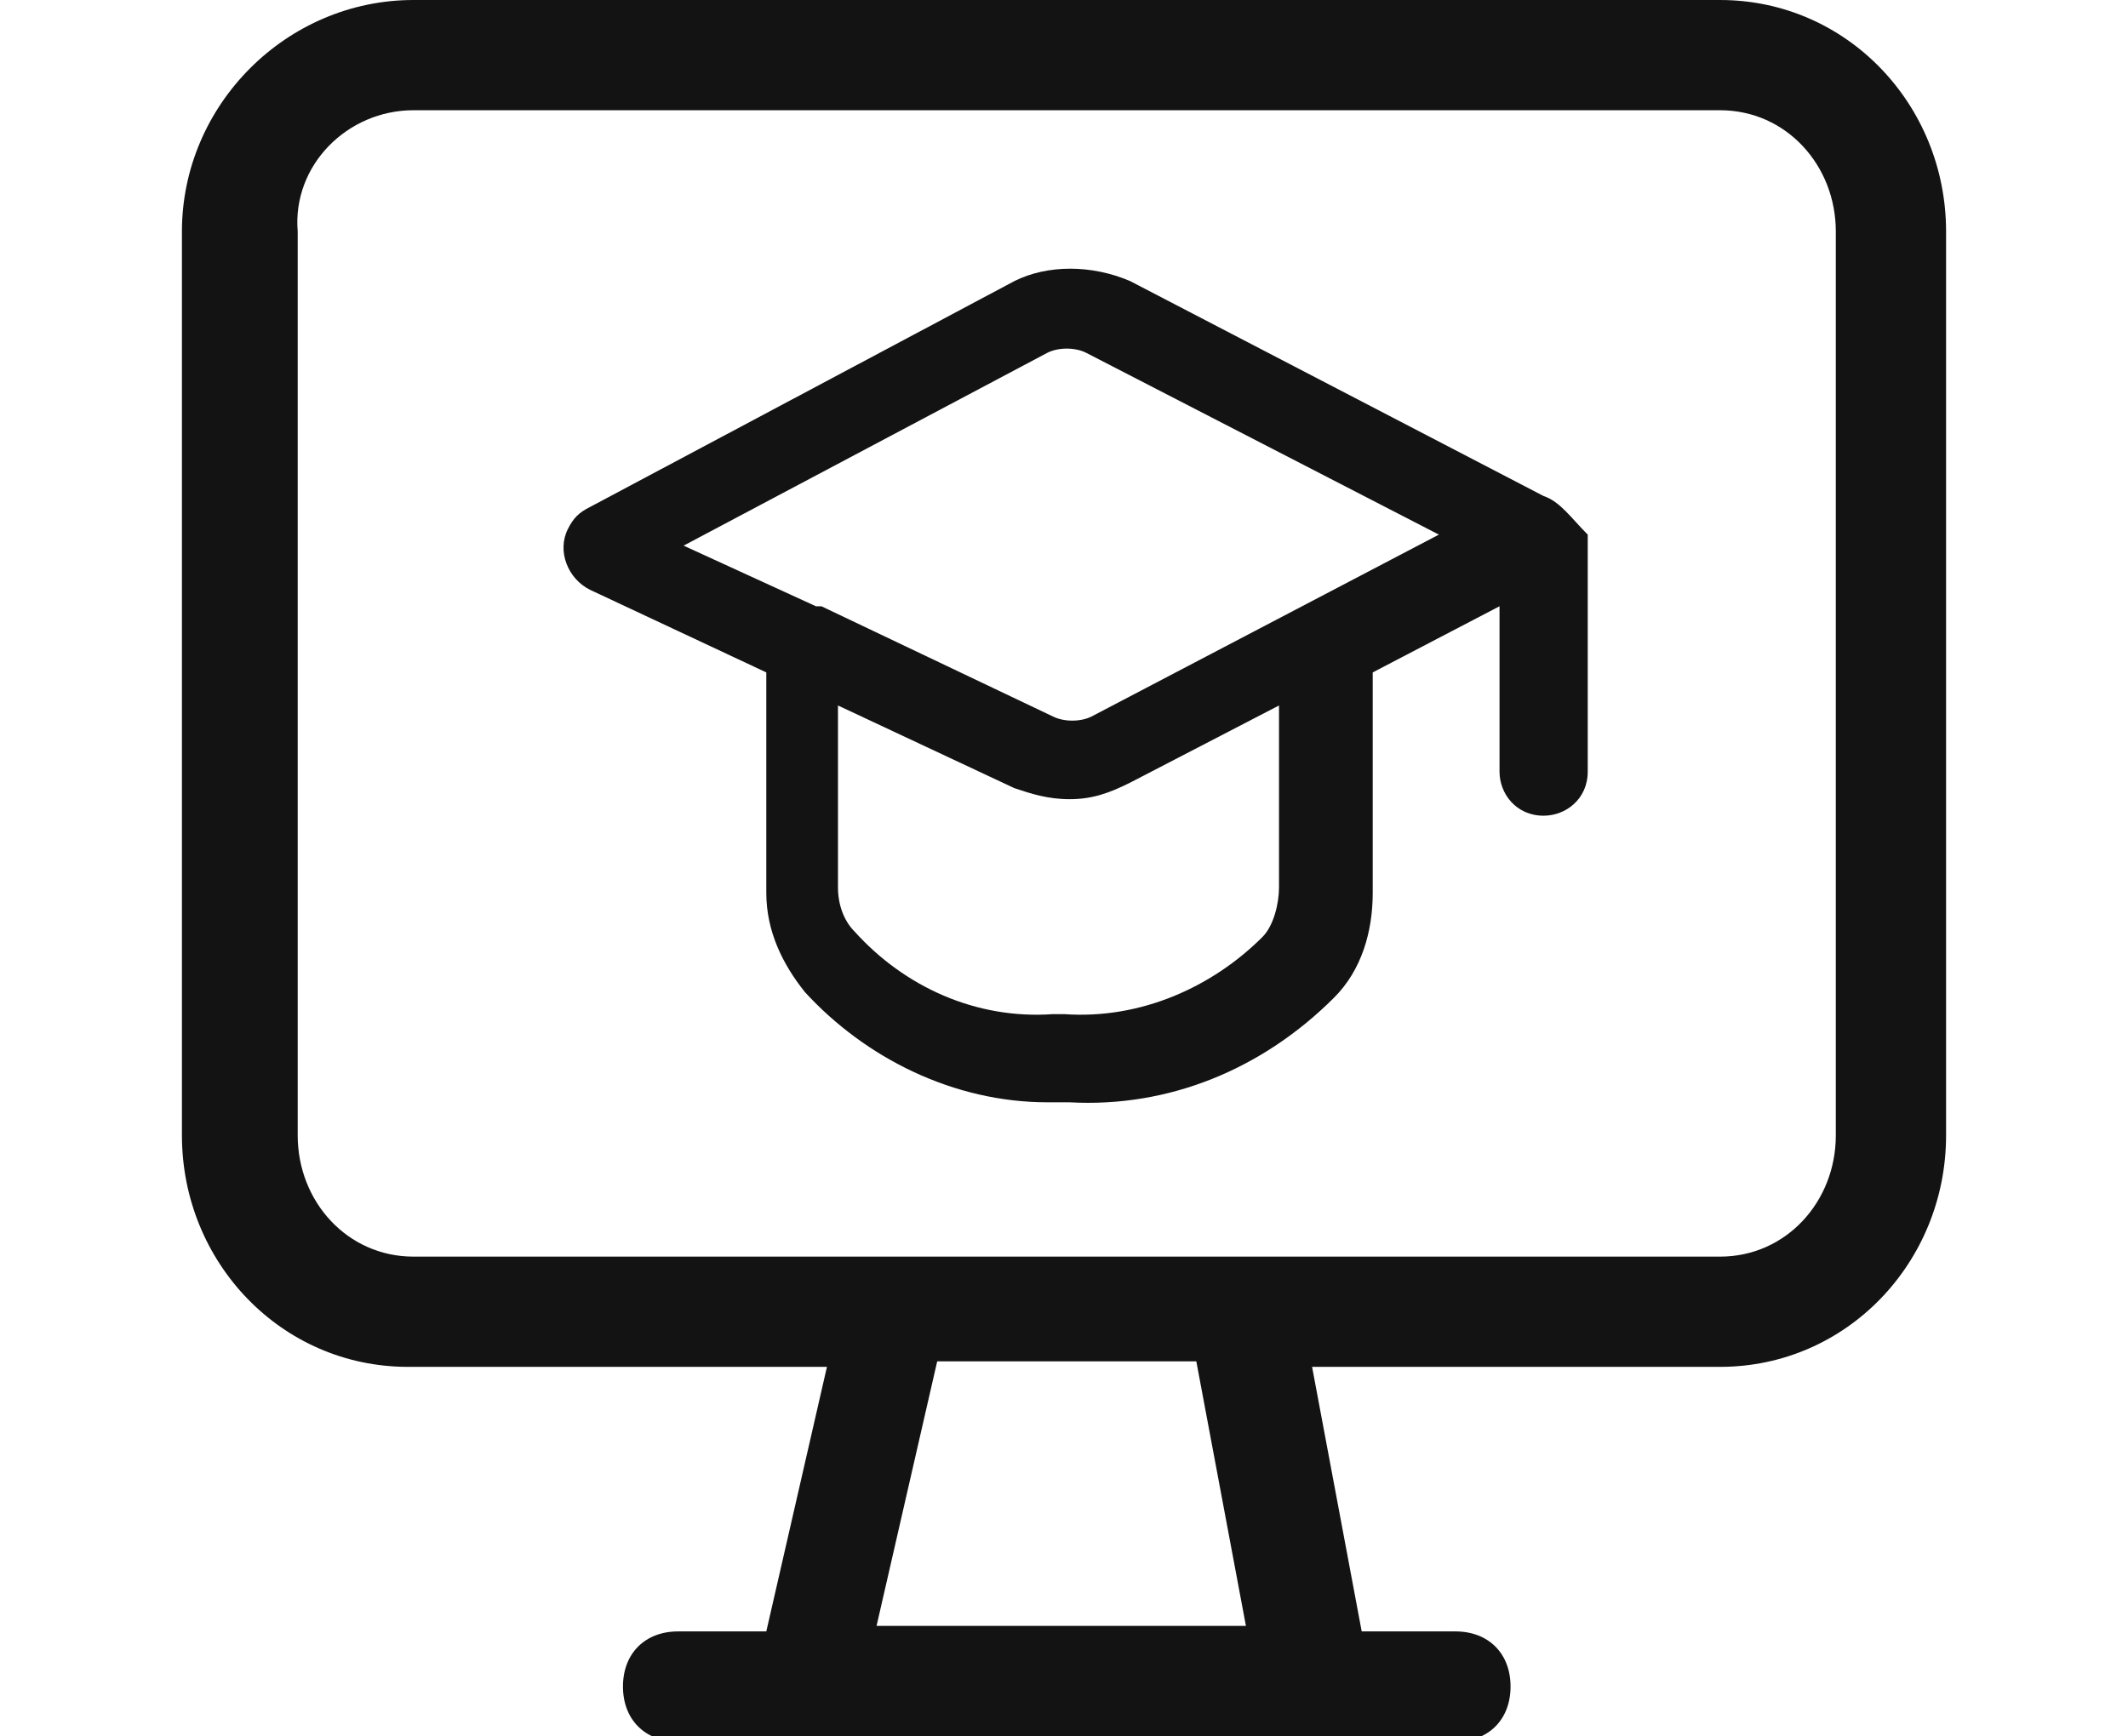 <?xml version="1.0" encoding="utf-8"?>
<!-- Generator: Adobe Illustrator 25.4.1, SVG Export Plug-In . SVG Version: 6.00 Build 0)  -->
<svg version="1.1" id="Calque_1" xmlns="http://www.w3.org/2000/svg" xmlns:xlink="http://www.w3.org/1999/xlink" x="0px" y="0px"
	 viewBox="0 0 38.6 31.5" style="enable-background:new 0 0 38.6 31.5;" xml:space="preserve">
<style type="text/css">
	.st0{fill:#141313;}
</style>
<g>
	<path class="st0" d="M31.2,0H7.5C5.2,0,3.3,1.9,3.3,4.2v16.4c0,2.3,1.8,4.2,4.1,4.2H15l-1.1,4.8h-1.6c-0.6,0-1,0.4-1,1
		c0,0.6,0.4,1,1,1h14.1c0.6,0,1-0.4,1-1c0-0.6-0.4-1-1-1h-1.7l-0.9-4.8h7.4c2.3,0,4.1-1.9,4.1-4.2V4.2C35.3,1.9,33.5,0,31.2,0z
		 M22.6,29.5h-6.7l1.1-4.8h4.7L22.6,29.5z M33.3,20.6c0,1.2-0.9,2.2-2.1,2.2h-8.4c-0.1,0-0.3,0-0.4,0c0,0,0,0,0,0h-5.9c0,0,0,0,0,0
		c-0.1,0-0.3,0-0.4,0H7.5c-1.2,0-2.1-1-2.1-2.2V4.2C5.3,3,6.3,2,7.5,2h23.7c1.2,0,2.1,1,2.1,2.2V20.6z"/>
	<path class="st0" d="M28,9C28,9,28,9,28,9l-7.5-3.9c-0.7-0.3-1.5-0.3-2.1,0l-7.7,4.1h0c-0.2,0.1-0.3,0.2-0.4,0.4
		c-0.2,0.4,0,0.9,0.4,1.1l3.2,1.5v4c0,0.7,0.3,1.3,0.7,1.8c1.1,1.2,2.7,2,4.4,2c0.1,0,0.2,0,0.4,0c1.8,0.1,3.5-0.6,4.8-1.9
		c0.5-0.5,0.7-1.2,0.7-1.9v-4l2.3-1.2V14c0,0.4,0.3,0.8,0.8,0.8c0.4,0,0.8-0.3,0.8-0.8V9.7C28.5,9.4,28.3,9.1,28,9z M23.2,16.1
		c0,0.3-0.1,0.7-0.3,0.9c-0.9,0.9-2.2,1.5-3.6,1.4h-0.1h-0.1c-1.4,0.1-2.7-0.5-3.6-1.5c-0.2-0.2-0.3-0.5-0.3-0.8v-3.3l3.2,1.5
		c0.3,0.1,0.6,0.2,1,0.2c0.4,0,0.7-0.1,1.1-0.3l2.7-1.4V16.1z M19.8,13c-0.2,0.1-0.5,0.1-0.7,0l-4.2-2c0,0,0,0-0.1,0l-2.4-1.1
		L19,6.4c0.2-0.1,0.5-0.1,0.7,0l6.4,3.3L19.8,13z"/>
</g>
</svg>
